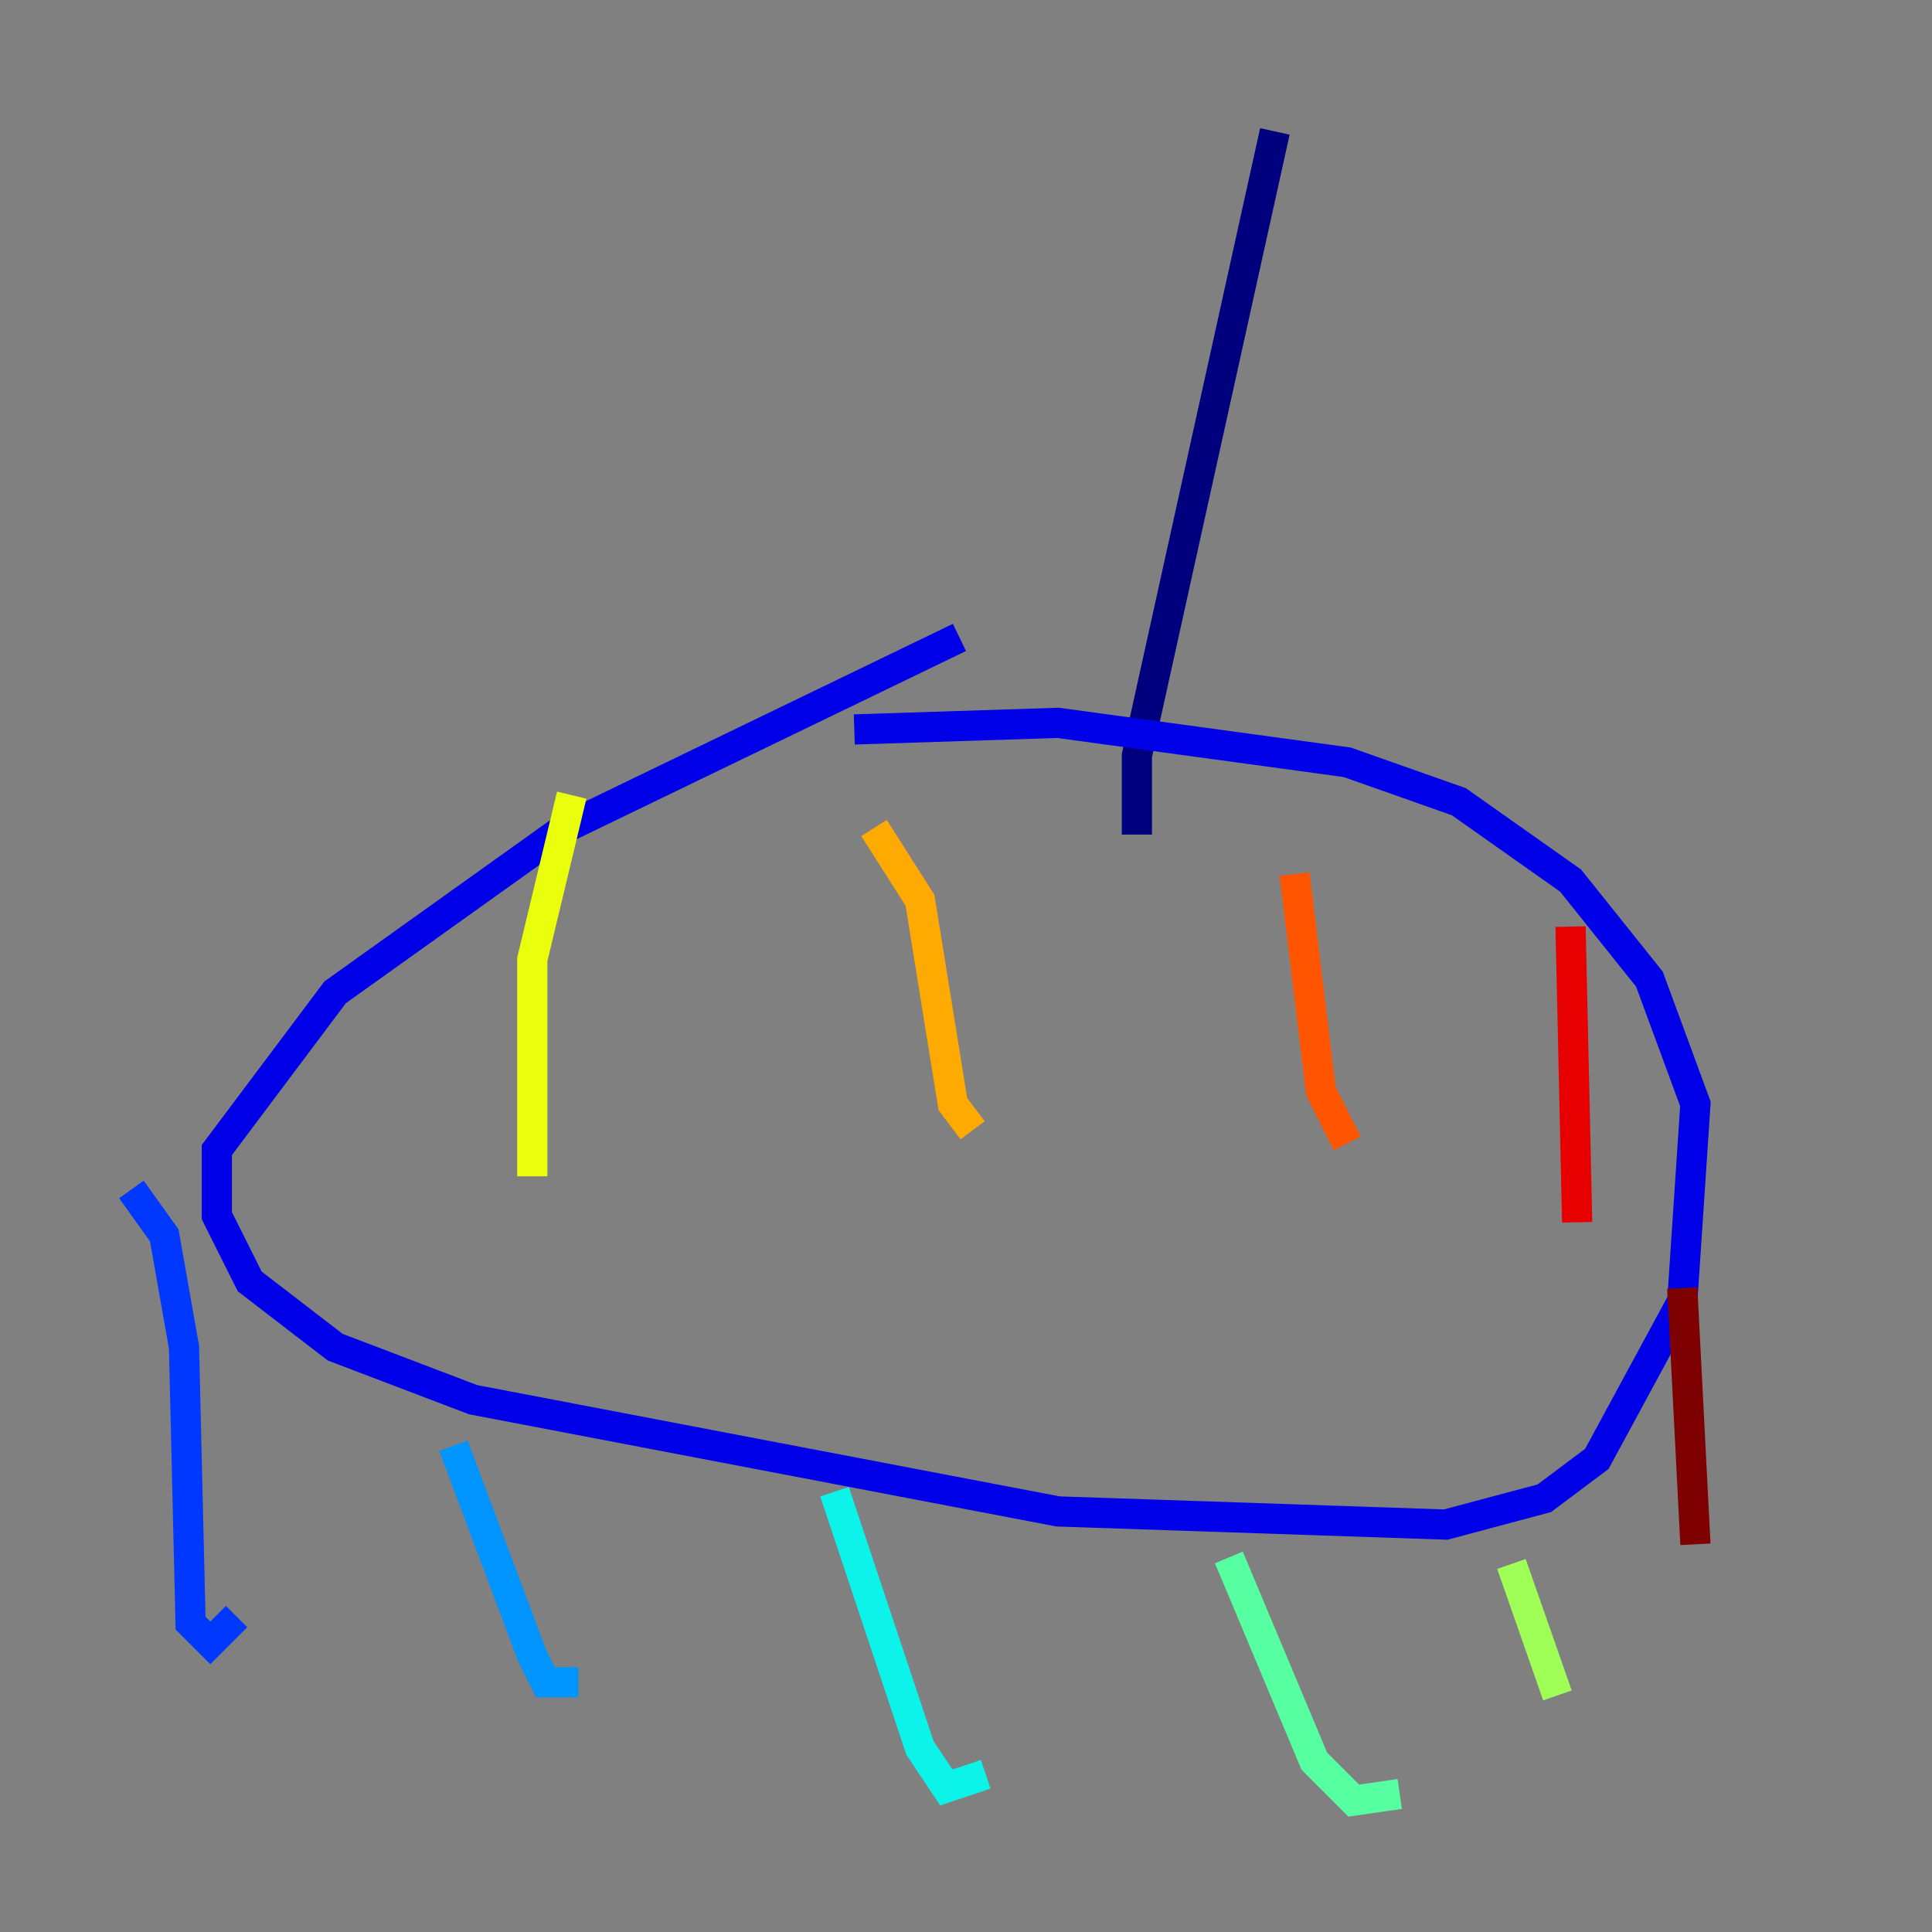 <?xml version="1.0" encoding="utf-8" ?>
<svg baseProfile="tiny" height="128" version="1.2" viewBox="0,0,128,128" width="128" xmlns="http://www.w3.org/2000/svg" xmlns:ev="http://www.w3.org/2001/xml-events" xmlns:xlink="http://www.w3.org/1999/xlink"><rect x="0" y="0" width="128" height="128" fill="#808080" stroke="none"/><defs /><polyline fill="none" points="84.463,8.707 75.32,50.068 75.32,55.292" stroke="#00007f" stroke-width="2" /><polyline fill="none" points="63.565,42.231 37.442,54.857 22.204,65.742 14.367,76.191 14.367,80.544 16.544,84.898 22.204,89.252 31.347,92.735 70.095,100.136 95.782,101.007 102.313,99.265 105.796,96.653 111.456,86.204 112.326,73.143 109.279,64.871 104.054,58.34 96.653,53.116 89.252,50.503 70.095,47.891 56.599,48.327" stroke="#0000e8" stroke-width="2" /><polyline fill="none" points="8.707,78.803 10.884,81.85 12.191,89.252 12.626,107.537 13.932,108.844 15.674,107.102" stroke="#0038ff" stroke-width="2" /><polyline fill="none" points="30.041,95.782 35.265,109.714 36.136,111.456 38.313,111.456" stroke="#0094ff" stroke-width="2" /><polyline fill="none" points="55.292,98.83 60.952,115.809 62.694,118.422 65.306,117.551" stroke="#0cf4ea" stroke-width="2" /><polyline fill="none" points="81.415,103.184 87.075,116.68 89.687,119.293 92.735,118.857" stroke="#56ffa0" stroke-width="2" /><polyline fill="none" points="100.136,103.619 103.184,112.326" stroke="#a0ff56" stroke-width="2" /><polyline fill="none" points="37.878,52.68 35.265,63.565 35.265,77.932" stroke="#eaff0c" stroke-width="2" /><polyline fill="none" points="57.905,54.857 60.952,59.646 63.129,73.143 64.435,74.884" stroke="#ffaa00" stroke-width="2" /><polyline fill="none" points="85.769,57.905 87.51,72.272 89.252,75.755" stroke="#ff5500" stroke-width="2" /><polyline fill="none" points="104.054,61.388 104.49,80.98" stroke="#e80000" stroke-width="2" /><polyline fill="none" points="111.456,85.333 112.326,102.313" stroke="#7f0000" stroke-width="2" /></svg>